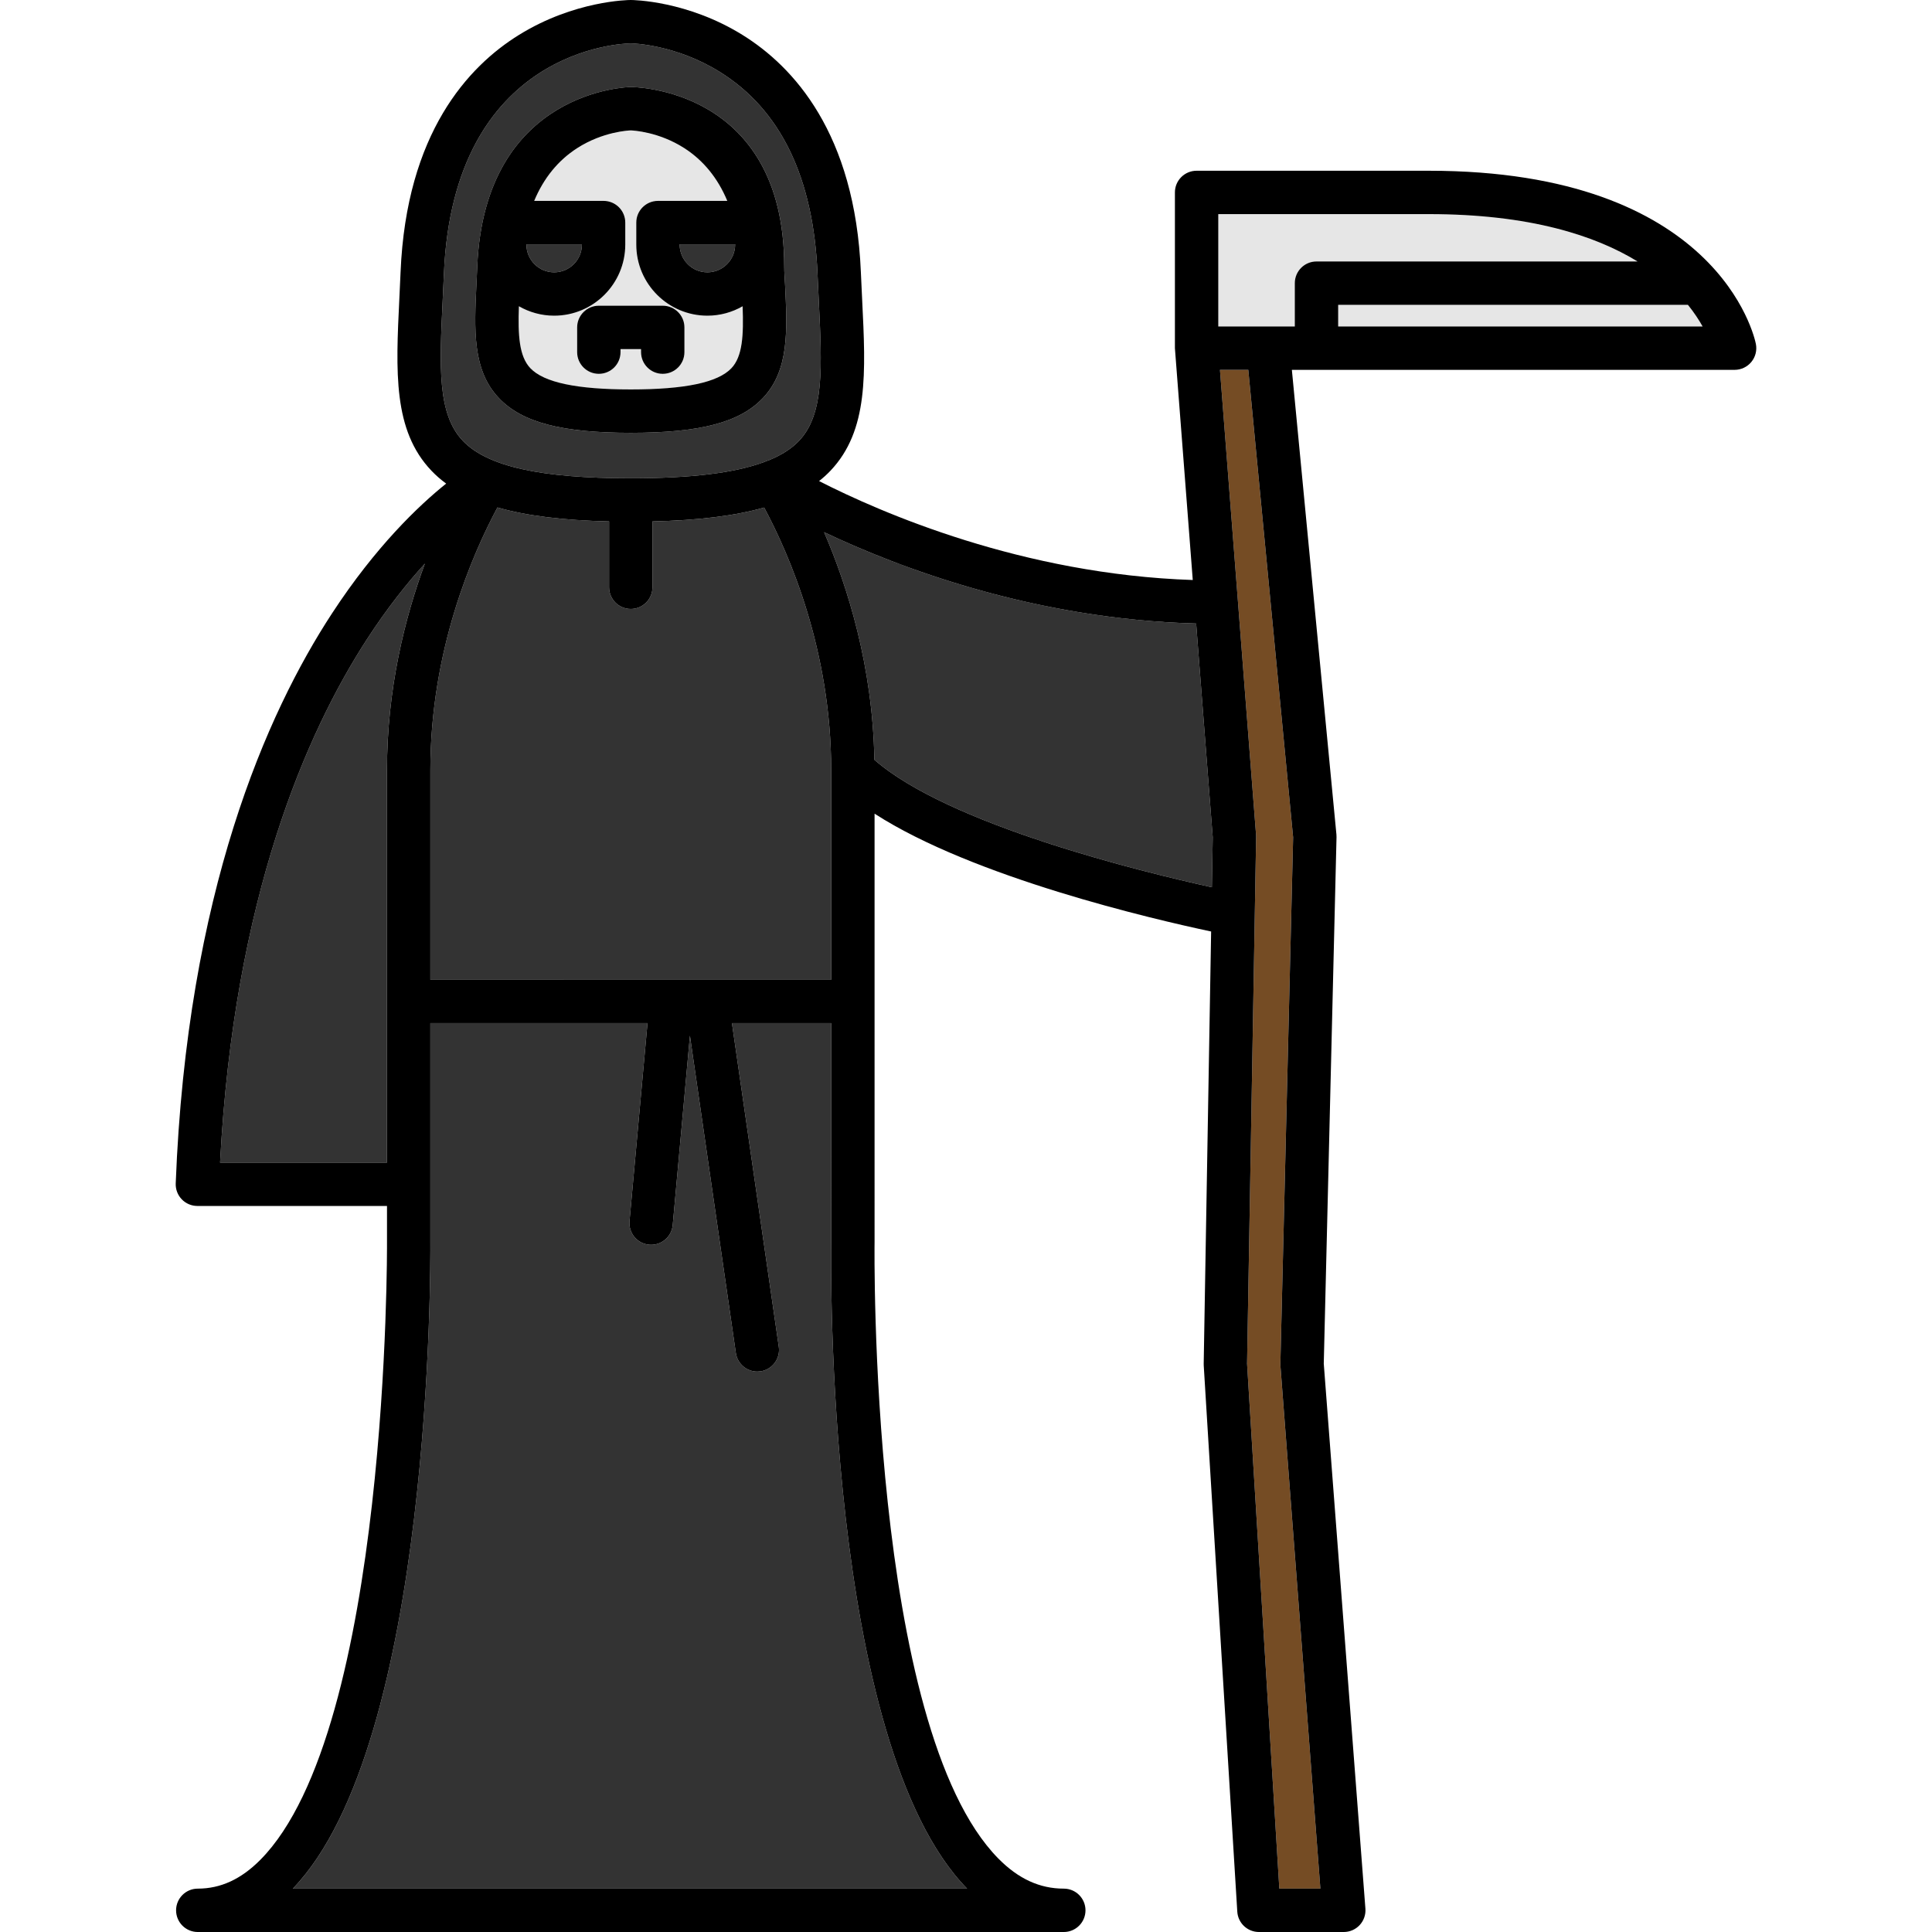 <?xml version="1.0" encoding="iso-8859-1"?>
<!-- Generator: Adobe Illustrator 19.0.0, SVG Export Plug-In . SVG Version: 6.00 Build 0)  -->
<svg version="1.1" id="Layer_1" xmlns="http://www.w3.org/2000/svg" xmlns:xlink="http://www.w3.org/1999/xlink" x="0px" y="0px"
	 viewBox="0 0 511.999 511.999" style="enable-background:new 0 0 511.999 511.999;" xml:space="preserve">
<g>
	<path style="fill:#333333;" d="M167.145,126.751c15.923,0,27.497-1.396,35.377-4.308c0.394-0.207,0.799-0.356,1.214-0.465
		c3.403-1.394,6.062-3.098,8.001-5.136c6.731-7.072,6.116-19.549,5.264-36.82c-0.118-2.406-0.24-4.888-0.348-7.45
		c-1.065-25.523-9.795-43.541-25.949-53.552c-11.675-7.235-22.934-7.517-23.546-7.527c-2.23,0.03-47.031,1.426-49.518,61.079
		c-0.101,2.41-0.215,4.753-0.324,7.025c-0.845,17.465-1.457,30.083,5.347,37.224C129.117,123.596,143.251,126.751,167.145,126.751z
		 M126.277,75.044c0.069-1.414,0.14-2.872,0.202-4.372c1.957-46.936,40.268-47.609,40.655-47.61c0.007,0,0.014,0,0.02,0
		c0.007,0,0.013,0,0.02,0c0.348,0.001,40.655,0,40.655,47.61c0,1.598,0.143,3.144,0.216,4.642
		c0.603,12.246,1.126,22.823-5.903,30.207c-6.124,6.433-16.588,9.178-34.988,9.178c-18.34,0-28.783-2.748-34.919-9.189
		C125.158,98.084,125.677,87.406,126.277,75.044z"/>
	<path style="fill:#333333;" d="M97.117,169.598c-15.804,24.441-35.127,68.127-38.797,138.5h44.235V204.051
		c0-21.498,4.735-40.334,10.045-54.704C107.797,154.631,102.48,161.304,97.117,169.598z"/>
	<path style="fill:#333333;" d="M220.275,204.052c0-31.642-11.069-57.066-17.764-69.549c-7.729,2.206-17.466,3.396-29.602,3.674
		v17.453c0,3.173-2.572,5.747-5.747,5.747s-5.747-2.573-5.747-5.747v-17.452c-12.131-0.279-21.862-1.477-29.587-3.697
		c-6.695,12.475-17.777,37.909-17.777,69.571v55.6h106.224V204.052z"/>
	<path style="fill:#333333;" d="M146.857,72.167c4.055,0,7.354-3.299,7.354-7.352v-0.082h-14.704v0.082
		C139.507,68.868,142.803,72.167,146.857,72.167z"/>
</g>
<path style="fill:#E6E6E6;" d="M167.152,103.205c14.349,0,23.07-1.834,26.663-5.609c2.983-3.133,3.264-8.763,2.986-16.432
	c-2.756,1.579-5.938,2.496-9.335,2.496c-10.391,0-18.845-8.454-18.845-18.846v-5.828c0-3.173,2.572-5.747,5.747-5.747h18.372
	c-2.518-6.031-6.316-10.714-11.394-13.981c-6.765-4.353-13.577-4.681-14.187-4.701c-0.499,0.015-7.374,0.308-14.201,4.701
	c-5.078,3.266-8.876,7.95-11.394,13.981h18.393c3.175,0,5.747,2.573,5.747,5.747v5.828c0,10.392-8.455,18.846-18.847,18.846
	c-3.402,0-6.588-0.919-9.345-2.503c-0.263,7.658,0.049,13.282,3.044,16.425C144.159,101.366,152.859,103.205,167.152,103.205z
	 M152.95,86.764c0-3.173,2.572-5.747,5.747-5.747h16.934c3.175,0,5.747,2.573,5.747,5.747v6.556c0,3.173-2.572,5.747-5.747,5.747
	c-3.175,0-5.747-2.573-5.747-5.747v-0.809h-5.44v0.809c0,3.173-2.572,5.747-5.747,5.747s-5.747-2.573-5.747-5.747V86.764z"/>
<path style="fill:#333333;" d="M180.114,64.815c0,4.054,3.298,7.352,7.351,7.352c4.055,0,7.354-3.299,7.354-7.352v-0.082h-14.706
	v0.082H180.114z"/>
<g>
	<path style="fill:#E6E6E6;" d="M354.63,80.785v5.738h96.579c-0.964-1.729-2.239-3.681-3.897-5.738H354.63z"/>
	<path style="fill:#E6E6E6;" d="M378.641,56.743h-55.784v29.78h20.28V75.038c0-3.173,2.572-5.747,5.747-5.747h85.082
		C422.728,62.41,405.374,56.743,378.641,56.743z"/>
</g>
<g>
	<path style="fill:#333333;" d="M220.276,329.028l-0.001-57.882h-26.305l12.415,85.769c0.455,3.141-1.723,6.056-4.863,6.511
		c-0.279,0.04-0.556,0.06-0.831,0.06c-2.809,0-5.266-2.062-5.68-4.924l-12.174-84.095l-4.562,50.19
		c-0.271,2.984-2.778,5.227-5.717,5.227c-0.174,0-0.351-0.008-0.526-0.024c-3.162-0.287-5.49-3.083-5.203-6.243l4.769-52.469
		h-57.546v57.971c0.041,5.392,0.597,133.02-36.452,171.389h178.694C218.652,462.103,220.192,334.447,220.276,329.028z"/>
	<path style="fill:#333333;" d="M218.393,141.03c6.254,14.487,12.874,35.554,13.331,60.325
		c19.747,17.258,71.017,29.729,89.436,33.775l0.228-13.249l-4.396-56.645C274.031,164.095,238.105,150.39,218.393,141.03z"/>
</g>
<path style="fill:#754C24;" d="M323.301,98.016l9.566,123.247c0.014,0.18,0.02,0.362,0.016,0.544l-2.398,139.59l8.547,139.11h10.882
	l-10.586-138.545c-0.015-0.192-0.021-0.385-0.016-0.577l3.381-139.471L330.809,98.016L323.301,98.016L323.301,98.016z"/>
<path d="M167.152,114.699c18.401,0,28.864-2.745,34.988-9.178c7.028-7.383,6.507-17.961,5.903-30.207
	c-0.074-1.499-0.216-3.045-0.216-4.642c0-47.61-40.307-47.609-40.655-47.61c-0.007,0-0.013,0-0.02,0c-0.006,0-0.013,0-0.02,0
	c-0.387,0.001-38.698,0.674-40.655,47.61c-0.062,1.5-0.133,2.957-0.202,4.372c-0.599,12.362-1.118,23.04,5.958,30.467
	C138.369,111.951,148.812,114.699,167.152,114.699z M139.507,64.733h14.704v0.082c0,4.054-3.299,7.352-7.354,7.352
	c-4.053,0-7.35-3.299-7.35-7.352V64.733z M137.512,81.157c2.757,1.584,5.943,2.503,9.345,2.503c10.392,0,18.847-8.454,18.847-18.846
	v-5.828c0-3.173-2.572-5.747-5.747-5.747h-18.393c2.517-6.031,6.316-10.714,11.394-13.981c6.827-4.393,13.704-4.687,14.201-4.701
	c0.609,0.021,7.421,0.349,14.187,4.701c5.078,3.266,8.876,7.95,11.394,13.981h-18.372c-3.175,0-5.747,2.573-5.747,5.747v5.828
	c0,10.392,8.454,18.846,18.845,18.846c3.397,0,6.58-0.916,9.335-2.496c0.278,7.67-0.003,13.3-2.986,16.432
	c-3.593,3.774-12.314,5.609-26.663,5.609c-14.293,0-22.993-1.839-26.597-5.623C137.561,94.439,137.248,88.816,137.512,81.157z
	 M194.82,64.733v0.082c0,4.054-3.299,7.352-7.354,7.352c-4.054,0-7.351-3.299-7.351-7.352v-0.082H194.82z"/>
<path d="M158.697,99.067c3.175,0,5.747-2.573,5.747-5.747v-0.809h5.44v0.809c0,3.173,2.572,5.747,5.747,5.747
	c3.175,0,5.747-2.573,5.747-5.747v-6.556c0-3.173-2.572-5.747-5.747-5.747h-16.934c-3.175,0-5.747,2.573-5.747,5.747v6.556
	C152.95,96.494,155.522,99.067,158.697,99.067z"/>
<path d="M378.641,45.249H317.11c-3.175,0-5.747,2.573-5.747,5.747v41.273c0,0.091,4.732,61.439,4.732,61.439
	c-45.124-1.494-82.663-17.862-99.032-26.221c1.08-0.854,2.083-1.757,2.999-2.721c10.129-10.641,9.374-25.94,8.419-45.309
	c-0.118-2.377-0.238-4.832-0.344-7.364c-1.538-36.82-17.913-54.497-31.38-62.843c-14.678-9.096-28.99-9.248-29.593-9.25h-0.038
	c-0.602,0.002-14.915,0.154-29.594,9.251c-13.466,8.345-29.841,26.023-31.377,62.842c-0.099,2.385-0.211,4.701-0.32,6.948
	c-0.947,19.555-1.695,35.001,8.506,45.709c1.167,1.224,2.464,2.357,3.894,3.406c-7.294,5.853-18.649,16.66-30.244,34.392
	c-17.255,26.386-38.447,74.015-41.425,151.074c-0.061,1.561,0.517,3.08,1.601,4.207c1.084,1.125,2.579,1.762,4.142,1.762h50.249
	v9.57c0.01,1.29,0.601,129.275-33.567,163.709c-5.097,5.138-10.521,7.635-16.581,7.635c-3.175,0-5.747,2.573-5.747,5.747
	c0,3.173,2.572,5.747,5.747,5.747h229.506c3.175,0,5.747-2.573,5.747-5.747c0-3.173-2.572-5.747-5.747-5.747
	c-6.388,0-12.064-2.611-17.355-7.985c-34.363-34.893-32.813-162.034-32.792-163.403V215.631
	c26.156,16.892,73.916,27.985,89.191,31.226l-1.969,114.567c-0.003,0.151,0,0.301,0.01,0.452l8.891,144.729
	c0.186,3.031,2.699,5.394,5.735,5.394h22.488c1.601,0,3.129-0.668,4.216-1.841s1.637-2.748,1.514-4.343l-11.036-144.441
	l3.381-139.527c0.006-0.23-0.002-0.459-0.024-0.688L342.358,98.016h117.331c1.722,0,3.353-0.771,4.443-2.103
	c1.092-1.331,1.529-3.083,1.192-4.77C464.95,89.268,455.265,45.249,378.641,45.249z M117.316,79.598
	c0.11-2.272,0.223-4.615,0.324-7.025c2.487-59.653,47.288-61.049,49.518-61.079c0.611,0.009,11.871,0.291,23.546,7.527
	c16.154,10.011,24.884,28.028,25.949,53.552c0.108,2.562,0.23,5.046,0.348,7.45c0.852,17.27,1.467,29.748-5.264,36.82
	c-1.94,2.038-4.597,3.742-8.001,5.136c-0.414,0.108-0.819,0.259-1.214,0.465c-7.881,2.91-19.454,4.308-35.377,4.308
	c-23.894,0-38.029-3.155-44.482-9.929C115.859,109.681,116.47,97.063,117.316,79.598z M114.051,204.052
	c0-31.66,11.082-57.096,17.777-69.571c7.726,2.221,17.456,3.418,29.587,3.697v17.452c0,3.173,2.572,5.747,5.747,5.747
	s5.747-2.573,5.747-5.747v-17.453c12.136-0.278,21.872-1.469,29.602-3.674c6.695,12.483,17.764,37.907,17.764,69.549v55.6H114.051
	V204.052z M102.557,204.052v104.047H58.322c3.669-70.374,22.993-114.059,38.797-138.5c5.363-8.294,10.68-14.968,15.485-20.249
	C107.293,163.717,102.557,182.555,102.557,204.052z M256.293,500.506H77.599c37.048-38.369,36.493-165.997,36.452-171.389v-57.971
	h57.546l-4.769,52.469c-0.287,3.161,2.041,5.956,5.203,6.243c0.176,0.016,0.353,0.024,0.526,0.024c2.939,0,5.445-2.244,5.717-5.227
	l4.562-50.19l12.174,84.095c0.414,2.862,2.871,4.924,5.68,4.924c0.274,0,0.551-0.02,0.831-0.06c3.14-0.455,5.318-3.37,4.863-6.511
	l-12.415-85.769h26.305l0.001,57.882C220.192,334.447,218.652,462.103,256.293,500.506z M321.159,235.13
	c-18.418-4.047-69.689-16.519-89.436-33.775c-0.456-24.771-7.077-45.84-13.331-60.325c19.711,9.36,55.638,23.066,98.598,24.208
	l4.396,56.645L321.159,235.13z M342.694,221.913l-3.381,139.471c-0.005,0.192,0.001,0.385,0.016,0.577l10.586,138.545h-10.882
	l-8.547-139.11l2.398-139.59c0.003-0.182-0.002-0.362-0.016-0.544l-9.566-123.247h7.509L342.694,221.913z M343.136,75.038v11.484
	h-20.28v-29.78h55.784c26.733,0,44.087,5.667,55.326,12.548h-85.082C345.71,69.291,343.136,71.864,343.136,75.038z M354.63,86.523
	v-5.738h92.683c1.657,2.056,2.933,4.009,3.897,5.738H354.63z"/>
<g>
</g>
<g>
</g>
<g>
</g>
<g>
</g>
<g>
</g>
<g>
</g>
<g>
</g>
<g>
</g>
<g>
</g>
<g>
</g>
<g>
</g>
<g>
</g>
<g>
</g>
<g>
</g>
<g>
</g>
</svg>
